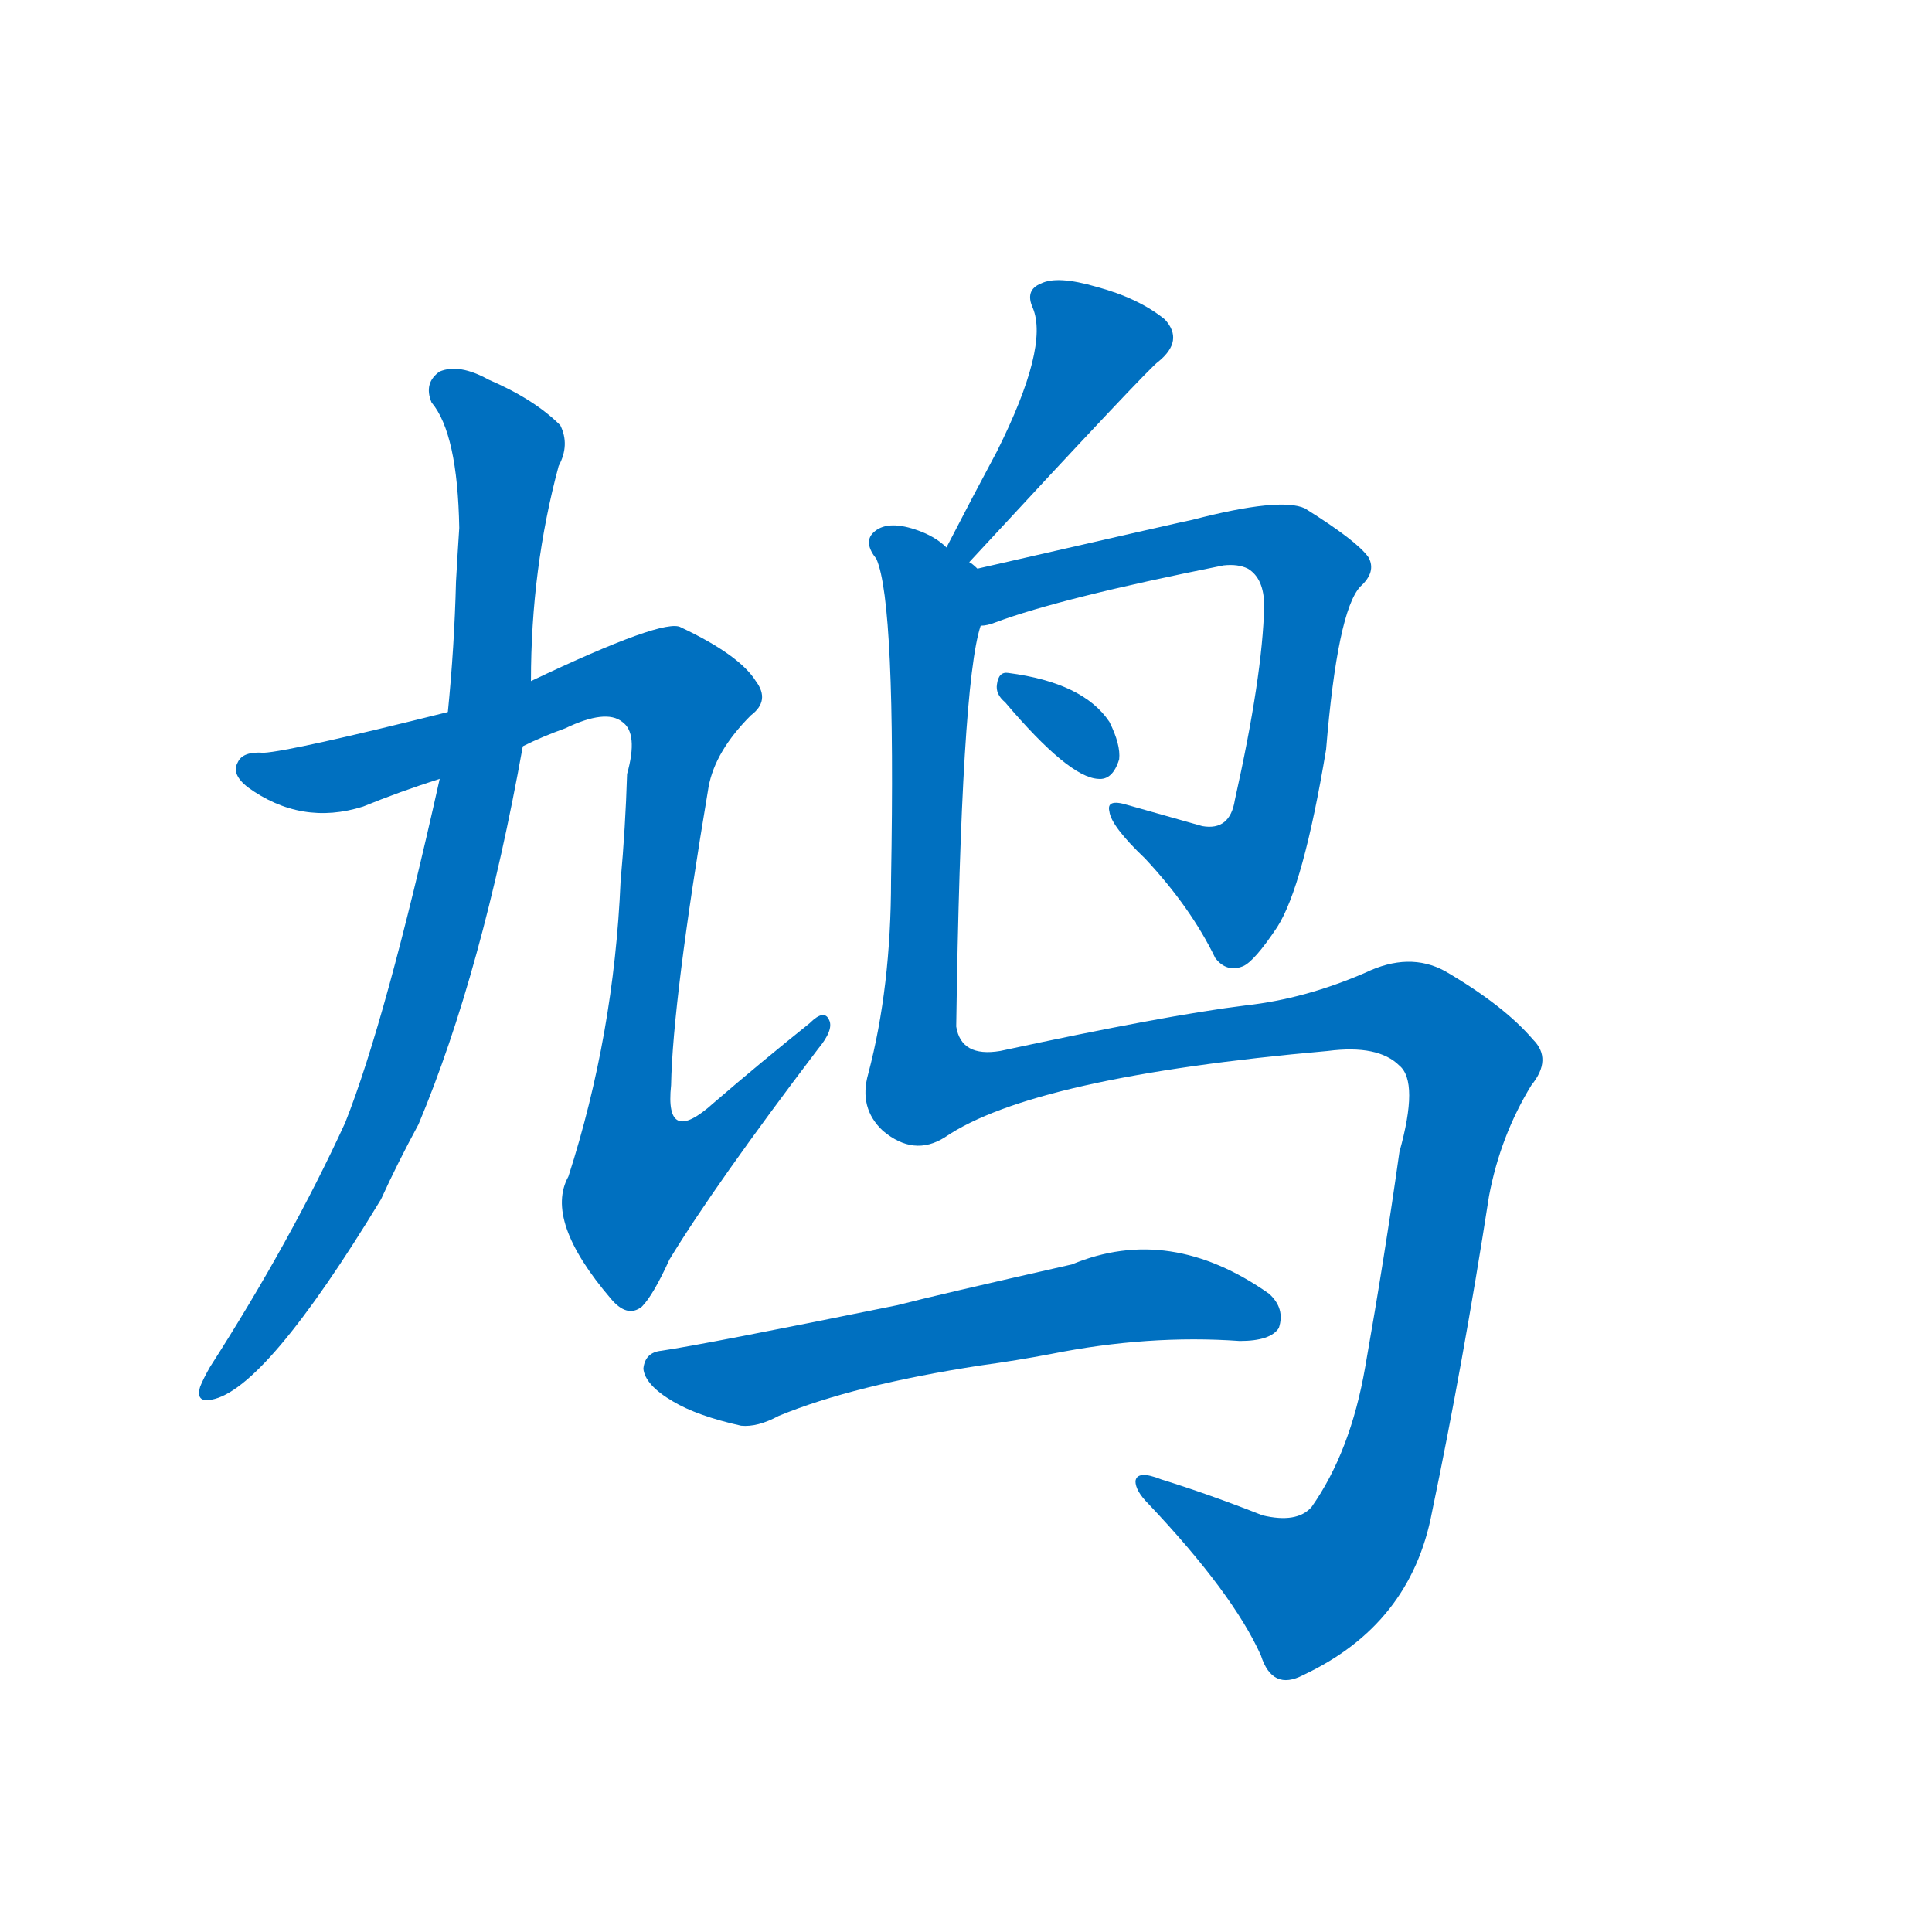 <svg width='83' height='83' >
                                <g transform="translate(3, 70) scale(0.07, -0.07)">
                                    <!-- 先将完整的字以灰色字体绘制完成，层级位于下面 -->
                                                                        <path d="M 227 522 Q 194 374 169 311 Q 136 239 86 161 Q 82 154 80 149 Q 77 139 87 141 Q 120 147 191 264 Q 201 286 214 310 Q 253 403 278 542 L 283 582 Q 283 651 300 714 Q 307 727 301 739 Q 285 755 257 767 Q 239 777 227 772 Q 217 765 222 753 Q 238 734 239 676 Q 238 661 237 643 Q 236 603 232 563 L 227 522 Z" style="fill: #0070C0;"></path>
                                                                        <path d="M 278 542 Q 290 548 304 553 Q 329 565 339 557 Q 349 550 342 525 Q 341 492 338 459 Q 334 365 306 278 Q 291 251 332 203 Q 342 191 351 198 Q 358 205 368 227 Q 396 273 459 356 Q 469 368 466 374 Q 463 381 454 372 Q 424 348 395 323 Q 365 296 369 334 Q 370 386 392 517 Q 396 539 418 561 Q 430 570 421 582 Q 411 598 375 615 Q 365 621 283 582 L 232 563 Q 136 539 119 538 Q 106 539 103 532 Q 99 525 109 517 Q 142 493 180 505 Q 202 514 227 522 L 278 542 Z" style="fill: #0070C0;"></path>
                                                                        <path d="M 552 655 Q 663 775 668 778 Q 684 791 672 804 Q 656 817 630 824 Q 606 831 596 826 Q 586 822 591 811 Q 601 787 569 723 Q 554 695 538 664 C 524 637 532 633 552 655 Z" style="fill: #0070C0;"></path>
                                                                        <path d="M 559 616 Q 563 616 568 618 Q 608 633 708 653 Q 717 654 723 651 Q 733 645 733 628 Q 732 585 715 509 Q 712 490 695 493 Q 670 500 649 506 Q 636 510 638 502 Q 639 493 660 473 Q 688 443 703 412 Q 710 403 720 407 Q 727 410 741 431 Q 757 456 771 540 Q 778 625 792 640 Q 802 649 797 658 Q 790 668 758 688 Q 743 695 689 681 Q 688 681 557 651 C 528 644 530 608 559 616 Z" style="fill: #0070C0;"></path>
                                                                        <path d="M 574 569 Q 613 523 631 522 Q 640 521 644 534 Q 645 543 638 557 Q 622 581 576 587 Q 570 588 569 580 Q 568 574 574 569 Z" style="fill: #0070C0;"></path>
                                                                        <path d="M 537 302 Q 591 339 772 355 Q 803 359 816 346 Q 828 336 816 293 Q 807 229 795 161 Q 786 109 762 75 Q 753 65 732 70 Q 699 83 670 92 Q 655 98 654 91 Q 654 85 662 77 Q 714 22 731 -16 Q 738 -38 757 -28 Q 823 3 836 72 Q 855 163 871 266 Q 878 303 897 334 Q 910 350 898 362 Q 880 383 844 404 Q 822 416 795 403 Q 758 387 722 383 Q 673 377 571 355 Q 547 351 544 370 Q 547 580 559 616 C 564 646 564 646 557 651 Q 554 654 552 655 L 538 664 Q 531 671 519 675 Q 501 681 493 673 Q 487 667 495 657 Q 507 630 504 460 Q 504 394 490 341 Q 484 320 499 306 Q 518 290 537 302 Z" style="fill: #0070C0;"></path>
                                                                        <path d="M 559 162 Q 581 165 602 169 Q 662 181 718 177 Q 737 177 742 185 Q 746 197 736 206 Q 675 249 615 224 Q 531 205 508 199 Q 390 175 363 171 Q 353 170 352 160 Q 353 150 370 140 Q 385 131 412 125 Q 422 124 435 131 Q 481 150 559 162 Z" style="fill: #0070C0;"></path>
                                    
                                    
                                                                                                                                                                                                                                                                                                                                                                                                                                                                                                                                                                                                                                </g>
                            </svg>